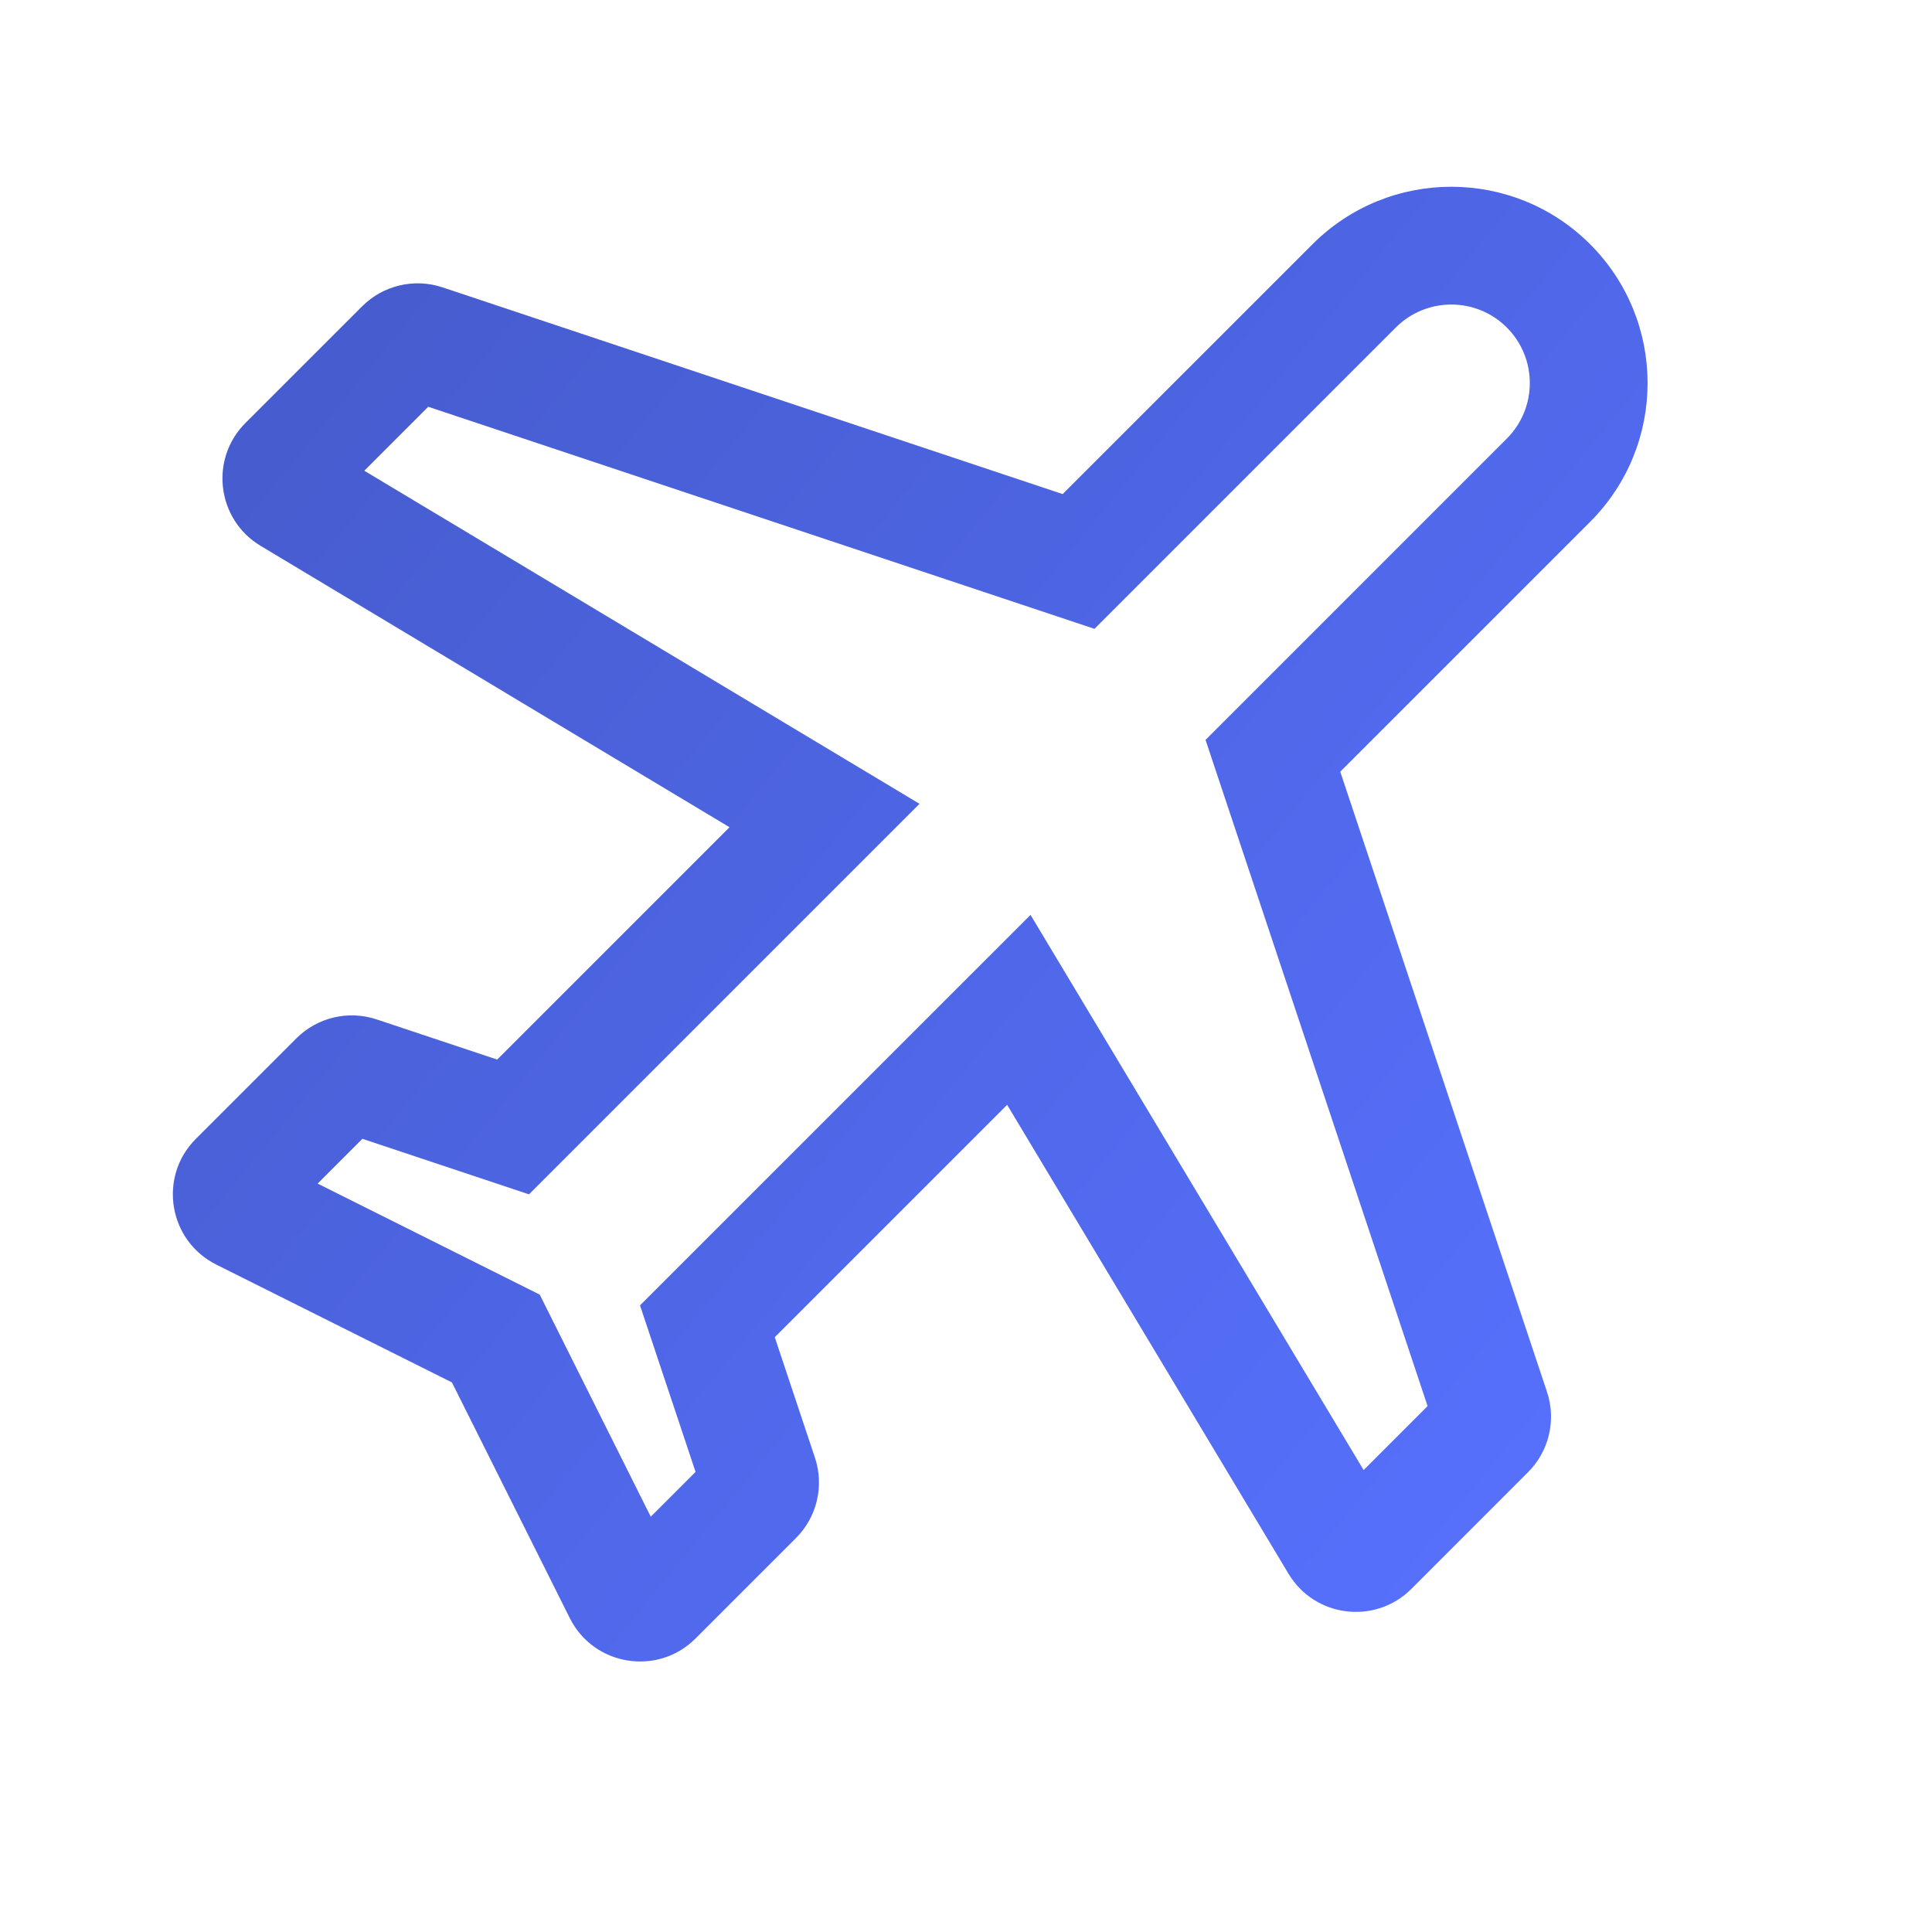 <svg width="48" height="48" viewBox="0 0 48 48" fill="none" xmlns="http://www.w3.org/2000/svg">
<g clip-path="url(#clip0_1447_445)">
<path fill-rule="evenodd" clip-rule="evenodd" d="M13.409 32.164L16.168 37.682L17.281 36.569L15.901 32.431L25.603 22.73L33.879 36.523L35.468 34.934L29.951 18.382L37.437 10.896C38.198 10.134 38.198 8.899 37.437 8.137C36.675 7.376 35.44 7.376 34.678 8.137L27.192 15.623L10.639 10.106L9.051 11.695L22.845 19.971L13.143 29.673L9.004 28.293L7.892 29.406L13.409 32.164ZM12.352 26.325L9.358 25.327C8.657 25.093 7.884 25.276 7.362 25.798L4.866 28.294C3.925 29.235 4.182 30.822 5.373 31.418L11.228 34.346L14.156 40.201C14.752 41.392 16.339 41.649 17.28 40.708L19.776 38.212C20.298 37.69 20.481 36.917 20.247 36.216L19.249 33.222L25.022 27.449L32.013 39.1C32.666 40.188 34.168 40.373 35.065 39.476L37.963 36.577C38.486 36.055 38.668 35.282 38.435 34.581L33.298 19.172L39.506 12.965C41.41 11.061 41.41 7.973 39.506 6.068C37.601 4.164 34.513 4.164 32.609 6.068L26.401 12.275L10.993 7.139C10.292 6.906 9.519 7.088 8.997 7.611L6.098 10.509C5.201 11.406 5.386 12.908 6.474 13.561L18.125 20.552L12.352 26.325Z" fill="url(#paint0_linear_1447_445)"/>
</g>
<defs>
<linearGradient id="paint0_linear_1447_445" x1="53.989" y1="20.552" x2="19.126" y2="-7.904" gradientUnits="userSpaceOnUse">
<stop stop-color="#5771FF"/>
<stop offset="1" stop-color="#465BCC"/>
</linearGradient>
<clipPath id="clip0_1447_445">
<rect width="48" height="48" fill="white"/>
</clipPath>
</defs>
</svg>
